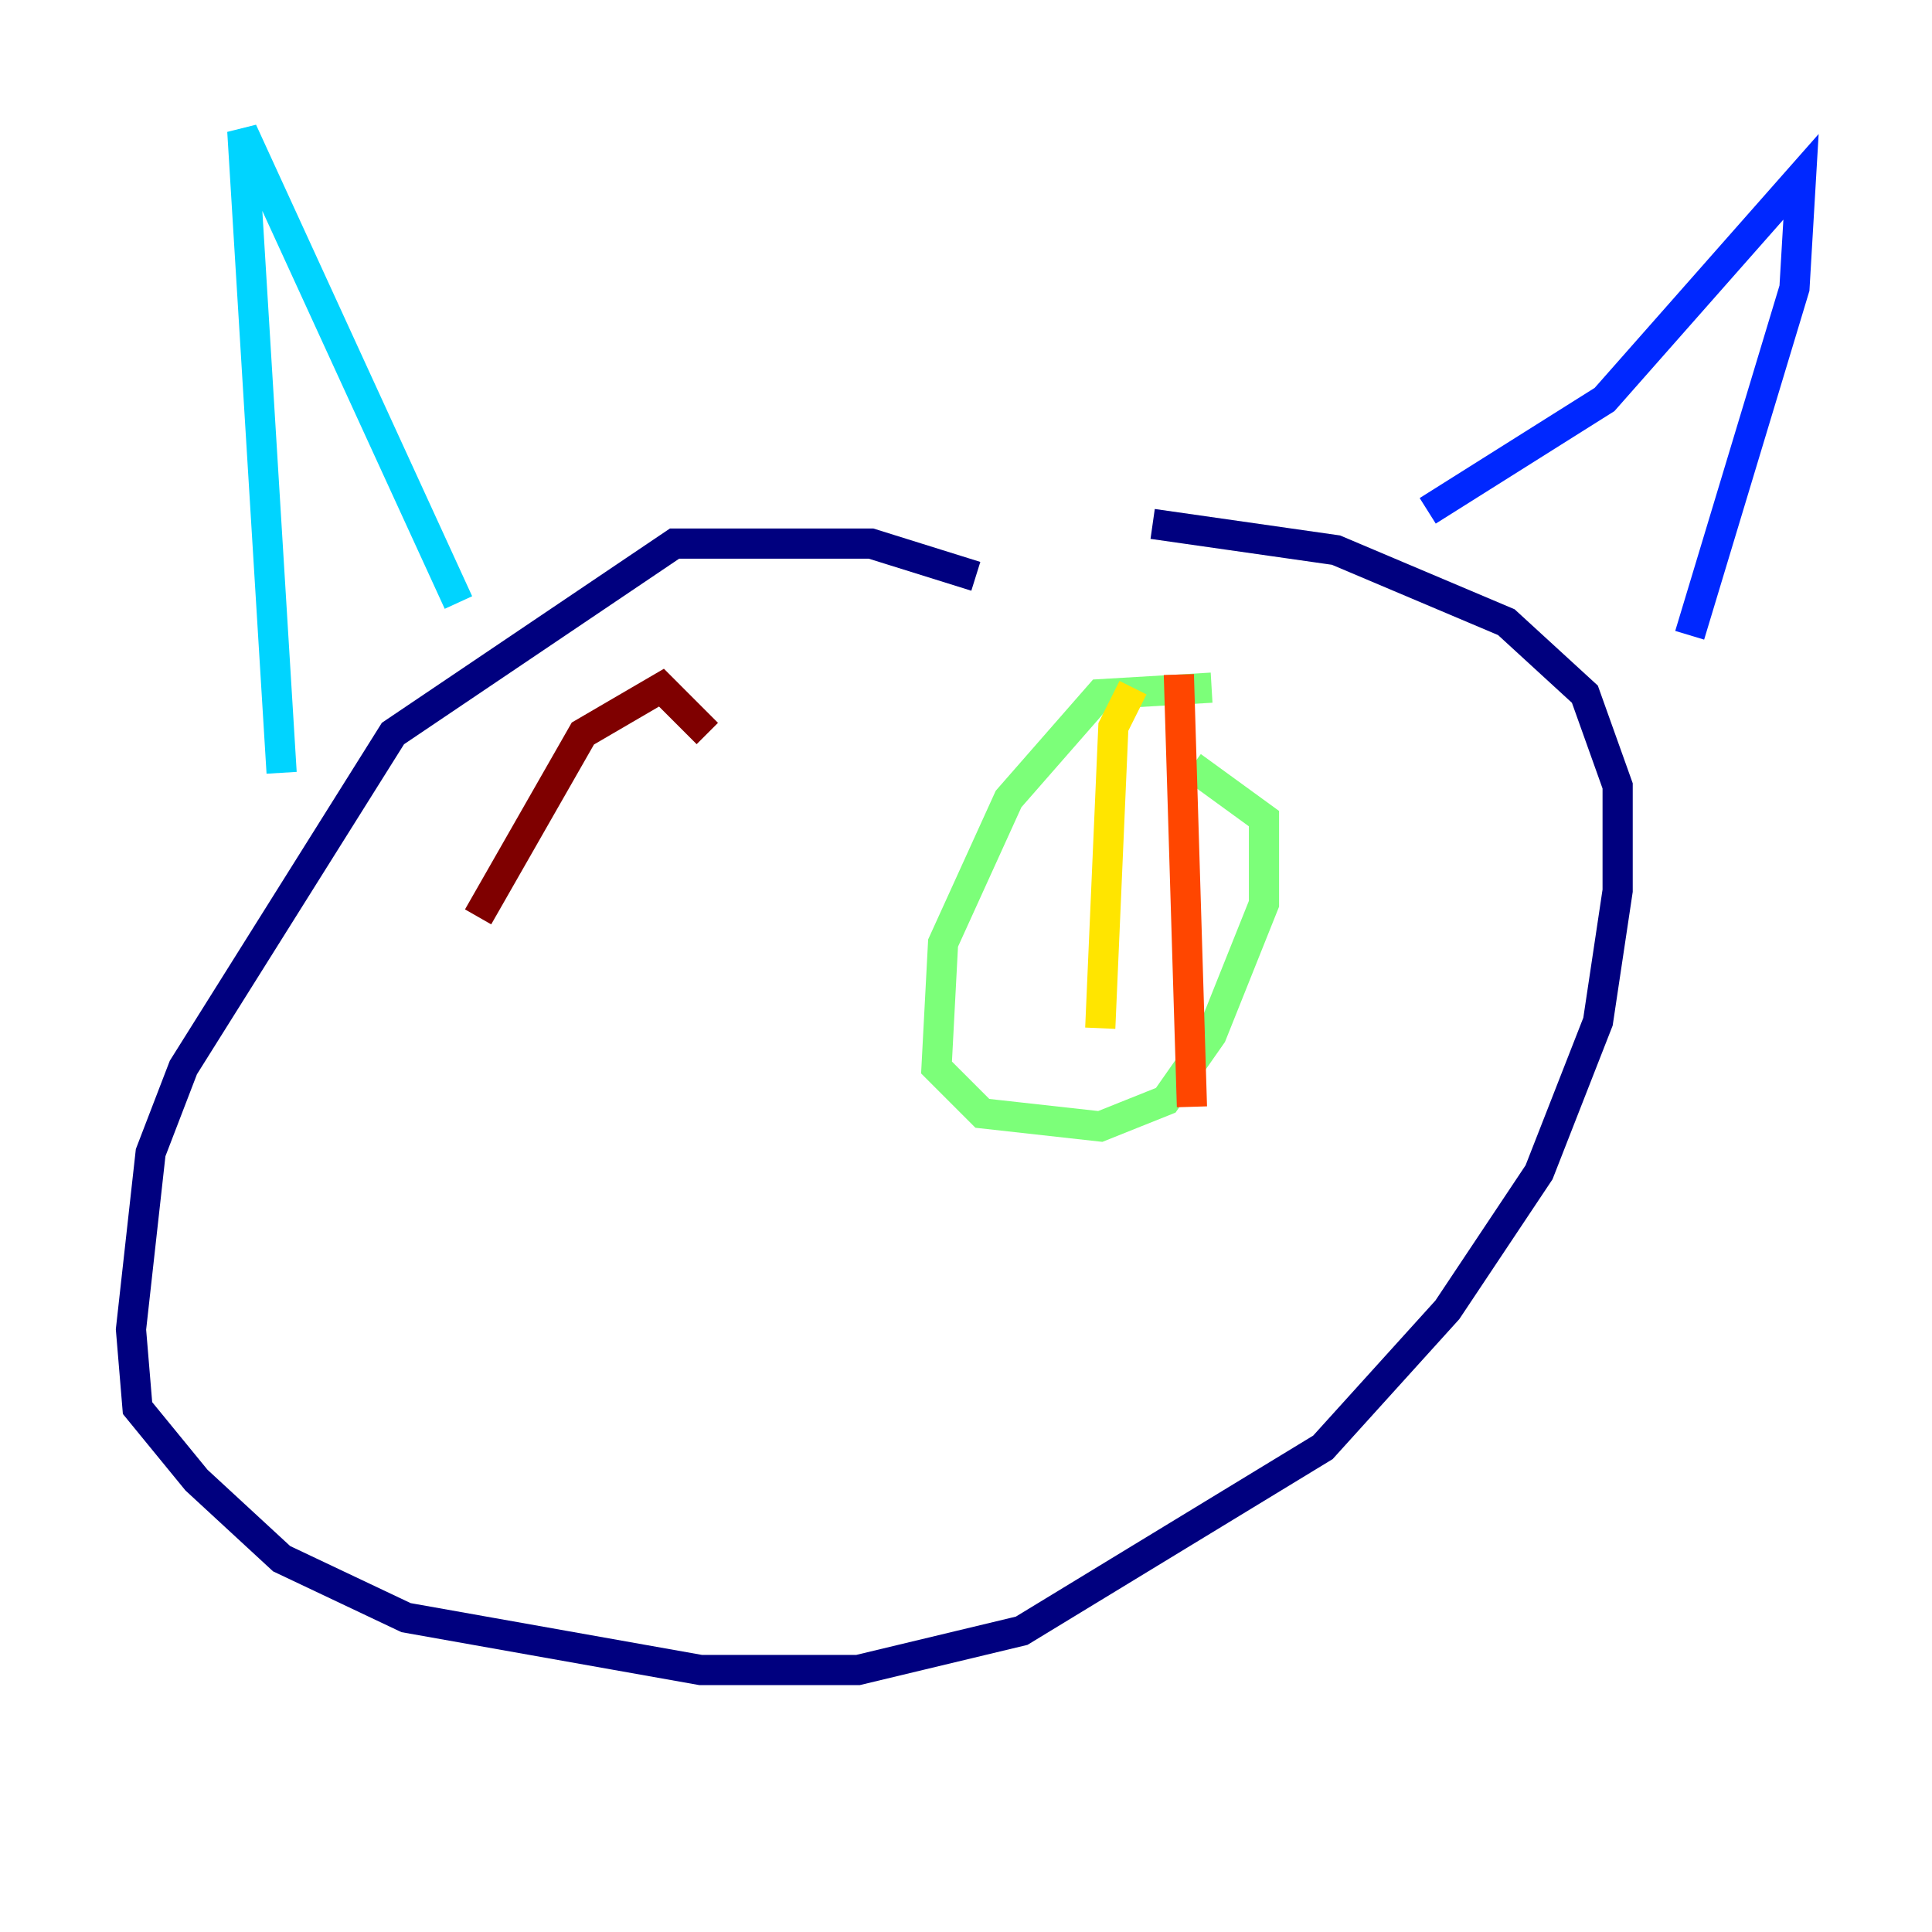 <?xml version="1.0" encoding="utf-8" ?>
<svg baseProfile="tiny" height="128" version="1.2" viewBox="0,0,128,128" width="128" xmlns="http://www.w3.org/2000/svg" xmlns:ev="http://www.w3.org/2001/xml-events" xmlns:xlink="http://www.w3.org/1999/xlink"><defs /><polyline fill="none" points="64.651,38.183 57.709,36.014 44.691,36.014 26.034,48.597 12.149,70.725 9.98,76.366 8.678,88.081 9.112,93.288 13.017,98.061 18.658,103.268 26.902,107.173 46.427,110.644 56.841,110.644 67.688,108.041 87.647,95.891 95.891,86.78 101.966,77.668 105.871,67.688 107.173,59.01 107.173,52.068 105.003,45.993 99.797,41.22 88.515,36.447 76.366,34.712" stroke="#00007f" stroke-width="2" /><polyline fill="none" points="94.59,33.844 106.305,26.468 119.322,11.715 118.888,19.091 111.946,42.088" stroke="#0028ff" stroke-width="2" /><polyline fill="none" points="30.373,39.919 16.054,8.678 18.658,51.2" stroke="#00d4ff" stroke-width="2" /><polyline fill="none" points="80.271,45.559 72.895,45.993 66.82,52.936 62.481,62.481 62.047,70.725 65.085,73.763 72.895,74.63 77.234,72.895 80.271,68.556 83.742,59.878 83.742,54.237 78.969,50.766" stroke="#7cff79" stroke-width="2" /><polyline fill="none" points="75.064,45.559 73.763,48.163 72.895,68.122" stroke="#ffe500" stroke-width="2" /><polyline fill="none" points="78.102,44.691 78.969,73.329" stroke="#ff4600" stroke-width="2" /><polyline fill="none" points="46.861,48.597 43.824,45.559 38.617,48.597 31.675,60.746" stroke="#7f0000" stroke-width="2" /></svg>